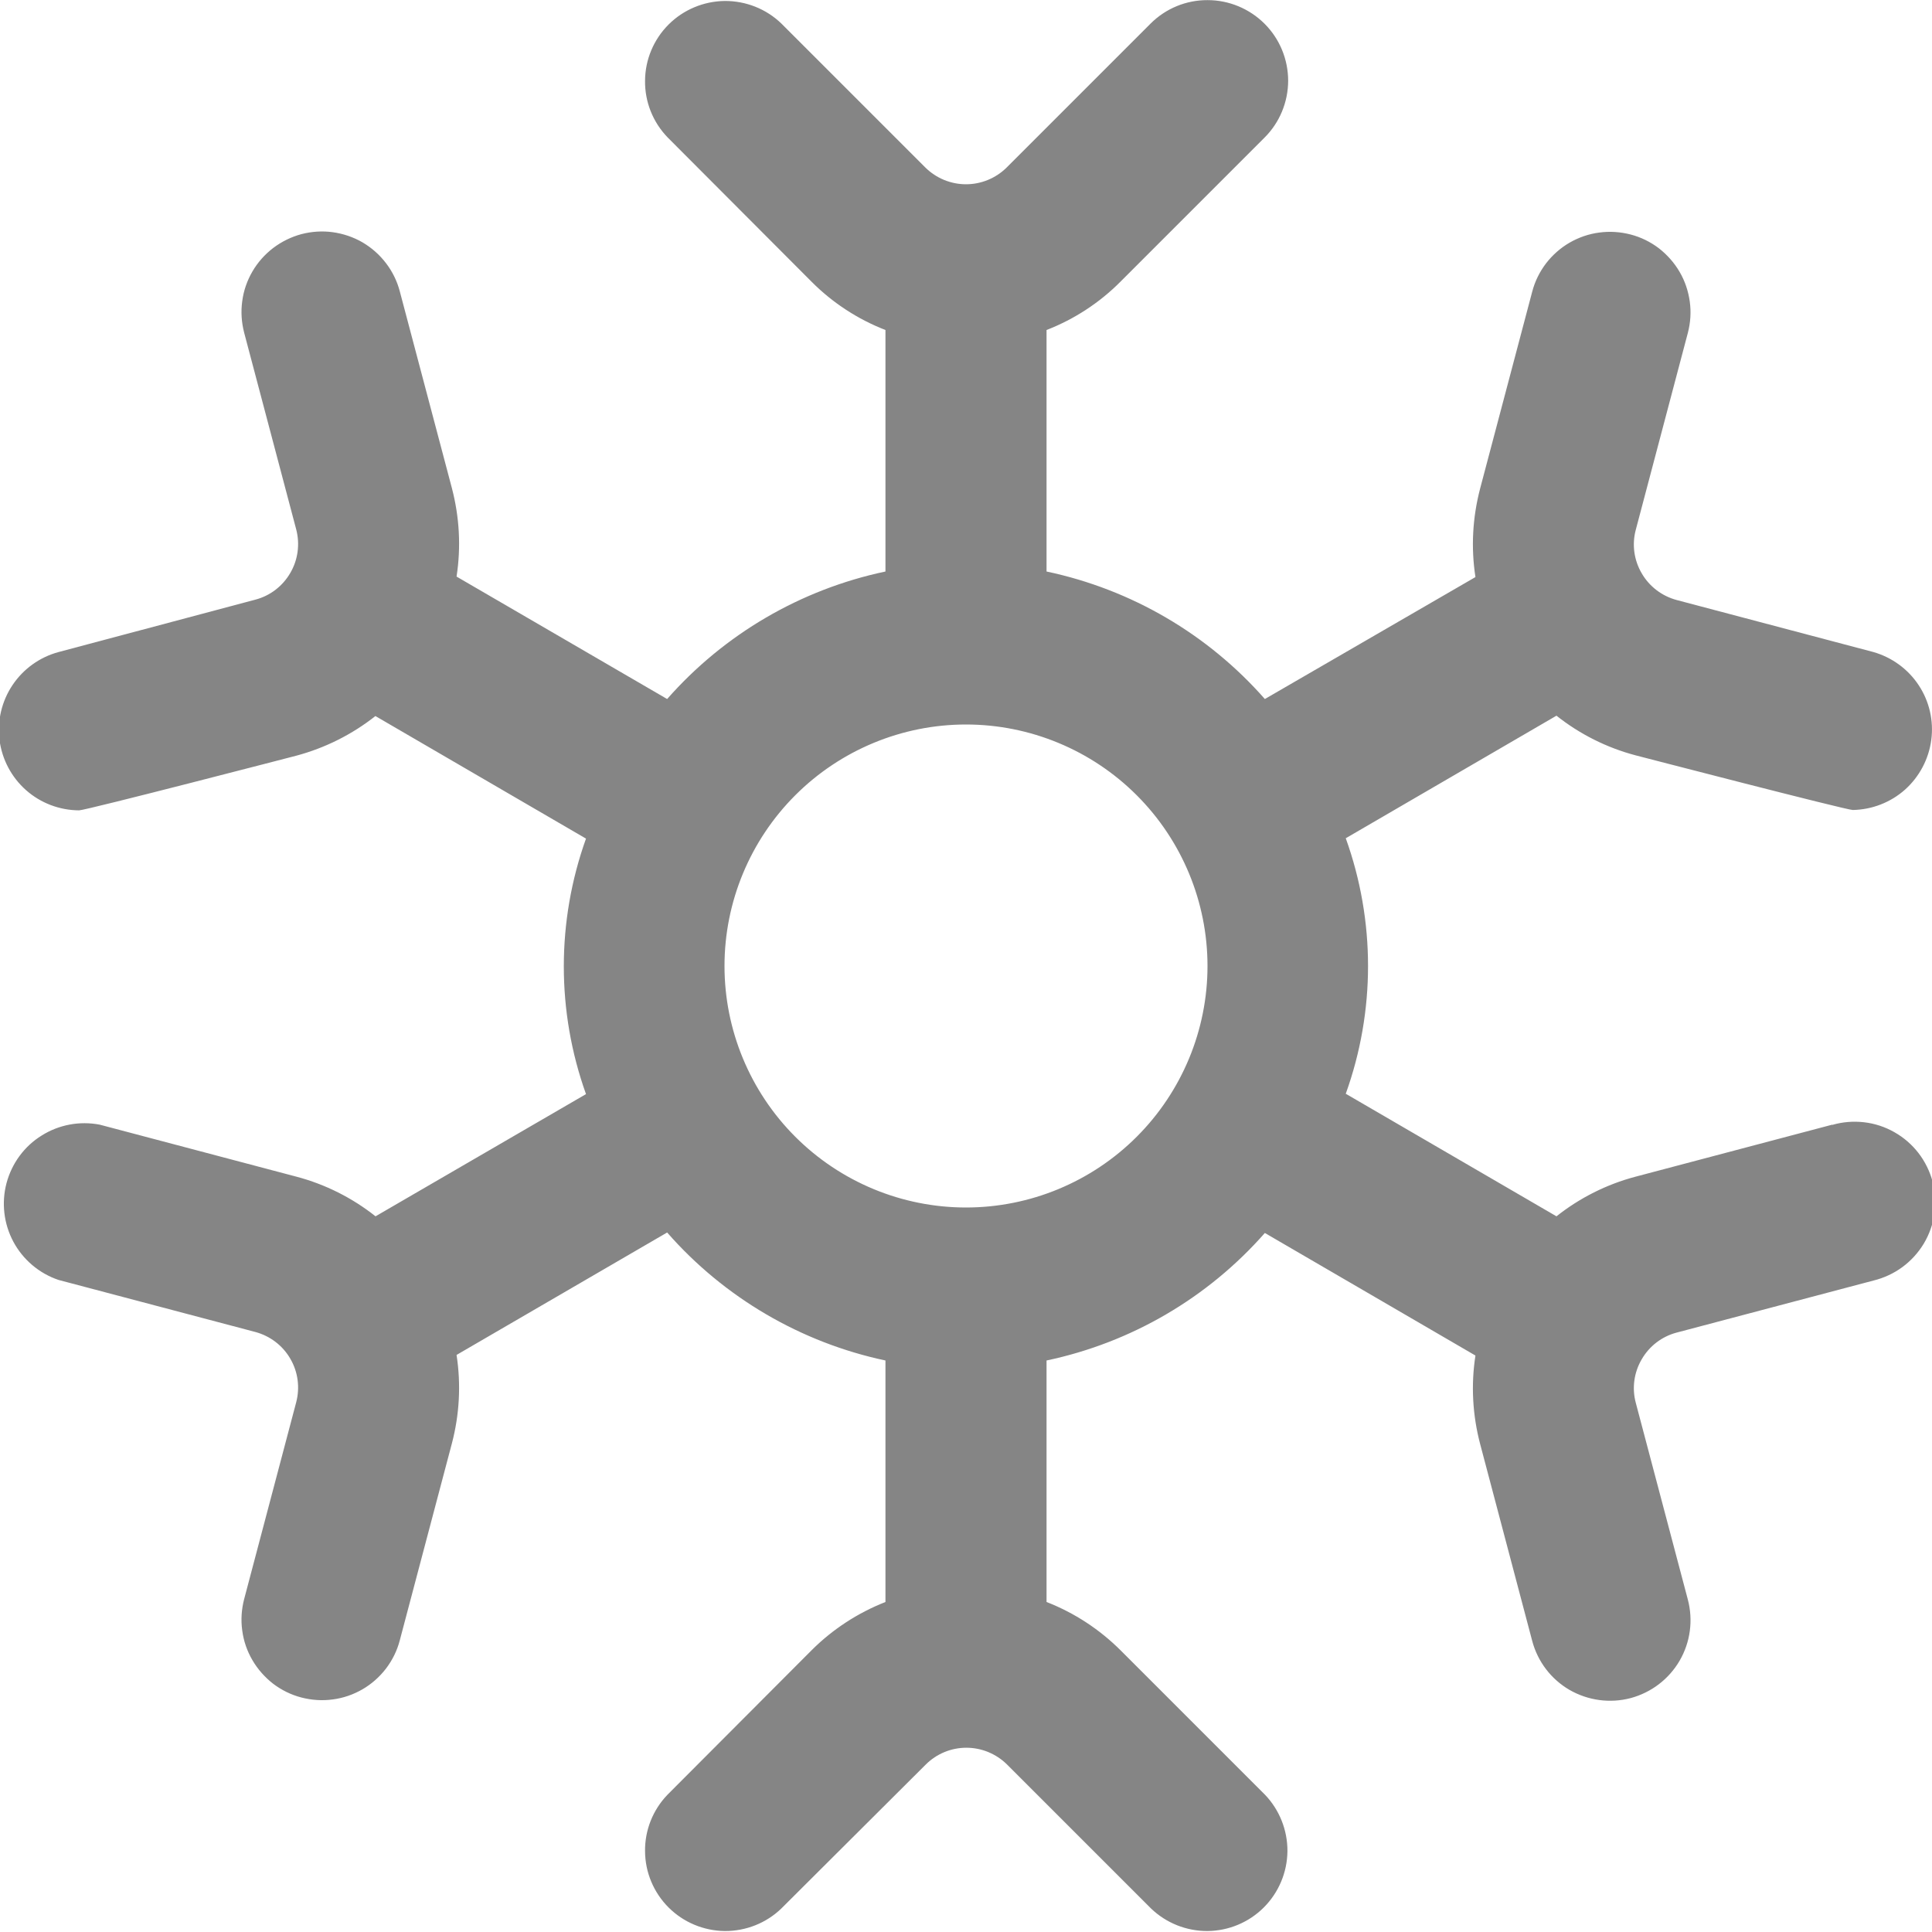 <svg width="16" height="16" viewBox="0 0 16 16" fill="none" xmlns="http://www.w3.org/2000/svg">
<g clip-path="url(#clip0_17_115)">
<path d="M15.174 9.314L13.544 9.745C13.306 9.808 13.083 9.92 12.89 10.073L11.145 9.058C11.391 8.374 11.391 7.626 11.145 6.942L12.89 5.927C13.083 6.08 13.306 6.192 13.544 6.255C13.544 6.255 15.289 6.708 15.344 6.708C15.504 6.705 15.658 6.645 15.777 6.539C15.896 6.432 15.973 6.286 15.994 6.128C16.015 5.969 15.978 5.808 15.89 5.675C15.802 5.541 15.668 5.444 15.515 5.4L13.885 4.969C13.763 4.936 13.659 4.857 13.596 4.748C13.532 4.639 13.514 4.509 13.547 4.387L13.978 2.757C14 2.673 14.006 2.584 13.994 2.498C13.982 2.411 13.954 2.327 13.91 2.252C13.866 2.176 13.807 2.11 13.738 2.056C13.668 2.003 13.589 1.964 13.504 1.942C13.419 1.92 13.331 1.914 13.244 1.926C13.158 1.937 13.074 1.966 12.998 2.01C12.922 2.054 12.856 2.113 12.803 2.182C12.75 2.252 12.711 2.331 12.689 2.416L12.258 4.045C12.195 4.285 12.181 4.534 12.219 4.779L10.475 5.789C10.002 5.251 9.368 4.881 8.667 4.733V2.733C8.896 2.644 9.105 2.508 9.279 2.333L10.471 1.141C10.597 1.016 10.667 0.847 10.668 0.67C10.668 0.492 10.598 0.322 10.473 0.197C10.348 0.072 10.178 0.001 10.001 0.001C9.824 0 9.654 0.07 9.529 0.195L8.337 1.387C8.247 1.476 8.126 1.526 8 1.526C7.874 1.526 7.753 1.476 7.663 1.387L6.471 0.195C6.346 0.074 6.177 0.007 6.002 0.008C5.828 0.01 5.66 0.08 5.537 0.203C5.413 0.327 5.343 0.494 5.342 0.669C5.34 0.844 5.407 1.012 5.529 1.138L6.721 2.333C6.895 2.508 7.104 2.644 7.333 2.733V4.733C6.632 4.881 5.998 5.251 5.525 5.789L3.781 4.775C3.819 4.53 3.805 4.281 3.742 4.041L3.311 2.413C3.289 2.329 3.25 2.249 3.197 2.18C3.144 2.11 3.078 2.052 3.002 2.007C2.926 1.963 2.842 1.935 2.756 1.923C2.669 1.911 2.581 1.917 2.496 1.939C2.411 1.962 2.332 2.001 2.262 2.054C2.193 2.107 2.134 2.173 2.09 2.249C2.046 2.325 2.017 2.408 2.006 2.495C1.994 2.582 2 2.67 2.022 2.755L2.453 4.384C2.485 4.506 2.468 4.636 2.404 4.745C2.341 4.854 2.237 4.934 2.115 4.966L0.485 5.4C0.329 5.442 0.194 5.539 0.104 5.673C0.014 5.807 -0.024 5.969 -0.004 6.129C0.017 6.29 0.095 6.437 0.216 6.544C0.337 6.651 0.493 6.71 0.655 6.711C0.711 6.711 2.455 6.258 2.455 6.258C2.693 6.194 2.915 6.083 3.109 5.93L4.853 6.945C4.608 7.629 4.608 8.377 4.853 9.061L3.11 10.073C2.917 9.92 2.694 9.808 2.456 9.745L0.826 9.314C0.66 9.282 0.488 9.314 0.345 9.404C0.201 9.493 0.098 9.634 0.054 9.798C0.011 9.961 0.031 10.135 0.111 10.284C0.191 10.433 0.325 10.546 0.485 10.6L2.115 11.031C2.237 11.064 2.341 11.143 2.404 11.252C2.468 11.361 2.485 11.491 2.453 11.613L2.022 13.243C2 13.327 1.994 13.416 2.006 13.502C2.017 13.589 2.046 13.673 2.09 13.748C2.134 13.824 2.193 13.89 2.262 13.944C2.332 13.997 2.411 14.036 2.496 14.058C2.581 14.08 2.669 14.086 2.756 14.074C2.842 14.063 2.926 14.034 3.002 13.99C3.078 13.946 3.144 13.887 3.197 13.818C3.25 13.748 3.289 13.669 3.311 13.584L3.742 11.955C3.805 11.716 3.819 11.466 3.781 11.221L5.525 10.207C5.997 10.746 6.632 11.118 7.333 11.267V13.267C7.104 13.357 6.895 13.493 6.721 13.667L5.529 14.862C5.407 14.988 5.34 15.156 5.342 15.331C5.343 15.506 5.413 15.673 5.537 15.797C5.66 15.92 5.828 15.99 6.002 15.992C6.177 15.993 6.346 15.926 6.471 15.805L7.667 14.613C7.756 14.524 7.877 14.474 8.003 14.474C8.129 14.474 8.25 14.524 8.34 14.613L9.532 15.805C9.658 15.926 9.826 15.993 10.001 15.992C10.176 15.99 10.343 15.92 10.466 15.797C10.59 15.673 10.66 15.506 10.662 15.331C10.663 15.156 10.596 14.988 10.475 14.862L9.283 13.67C9.107 13.494 8.898 13.357 8.667 13.267V11.267C9.368 11.119 10.002 10.749 10.475 10.211L12.219 11.226C12.181 11.47 12.195 11.72 12.258 11.959L12.689 13.589C12.734 13.76 12.845 13.906 12.998 13.995C13.151 14.083 13.333 14.108 13.504 14.063C13.675 14.017 13.821 13.906 13.91 13.753C13.999 13.6 14.023 13.418 13.978 13.247L13.547 11.618C13.514 11.496 13.532 11.366 13.596 11.257C13.659 11.148 13.763 11.068 13.885 11.036L15.515 10.605C15.601 10.584 15.683 10.546 15.754 10.494C15.826 10.441 15.886 10.375 15.932 10.299C15.978 10.222 16.008 10.137 16.02 10.05C16.033 9.961 16.027 9.872 16.005 9.786C15.982 9.7 15.942 9.619 15.888 9.549C15.834 9.479 15.766 9.42 15.688 9.376C15.611 9.332 15.525 9.304 15.437 9.294C15.349 9.284 15.259 9.291 15.174 9.316V9.314ZM8 10C7.47 10 6.961 9.789 6.586 9.414C6.211 9.039 6 8.53 6 8C6 7.47 6.211 6.961 6.586 6.586C6.961 6.211 7.47 6 8 6C8.53 6 9.039 6.211 9.414 6.586C9.789 6.961 10 7.47 10 8C10 8.53 9.789 9.039 9.414 9.414C9.039 9.789 8.53 10 8 10Z" fill="#858585"/>
</g>
<defs>
<clipPath id="clip0_17_115">
<rect width="16" height="16" fill="white"/>
</clipPath>
</defs>
</svg>
